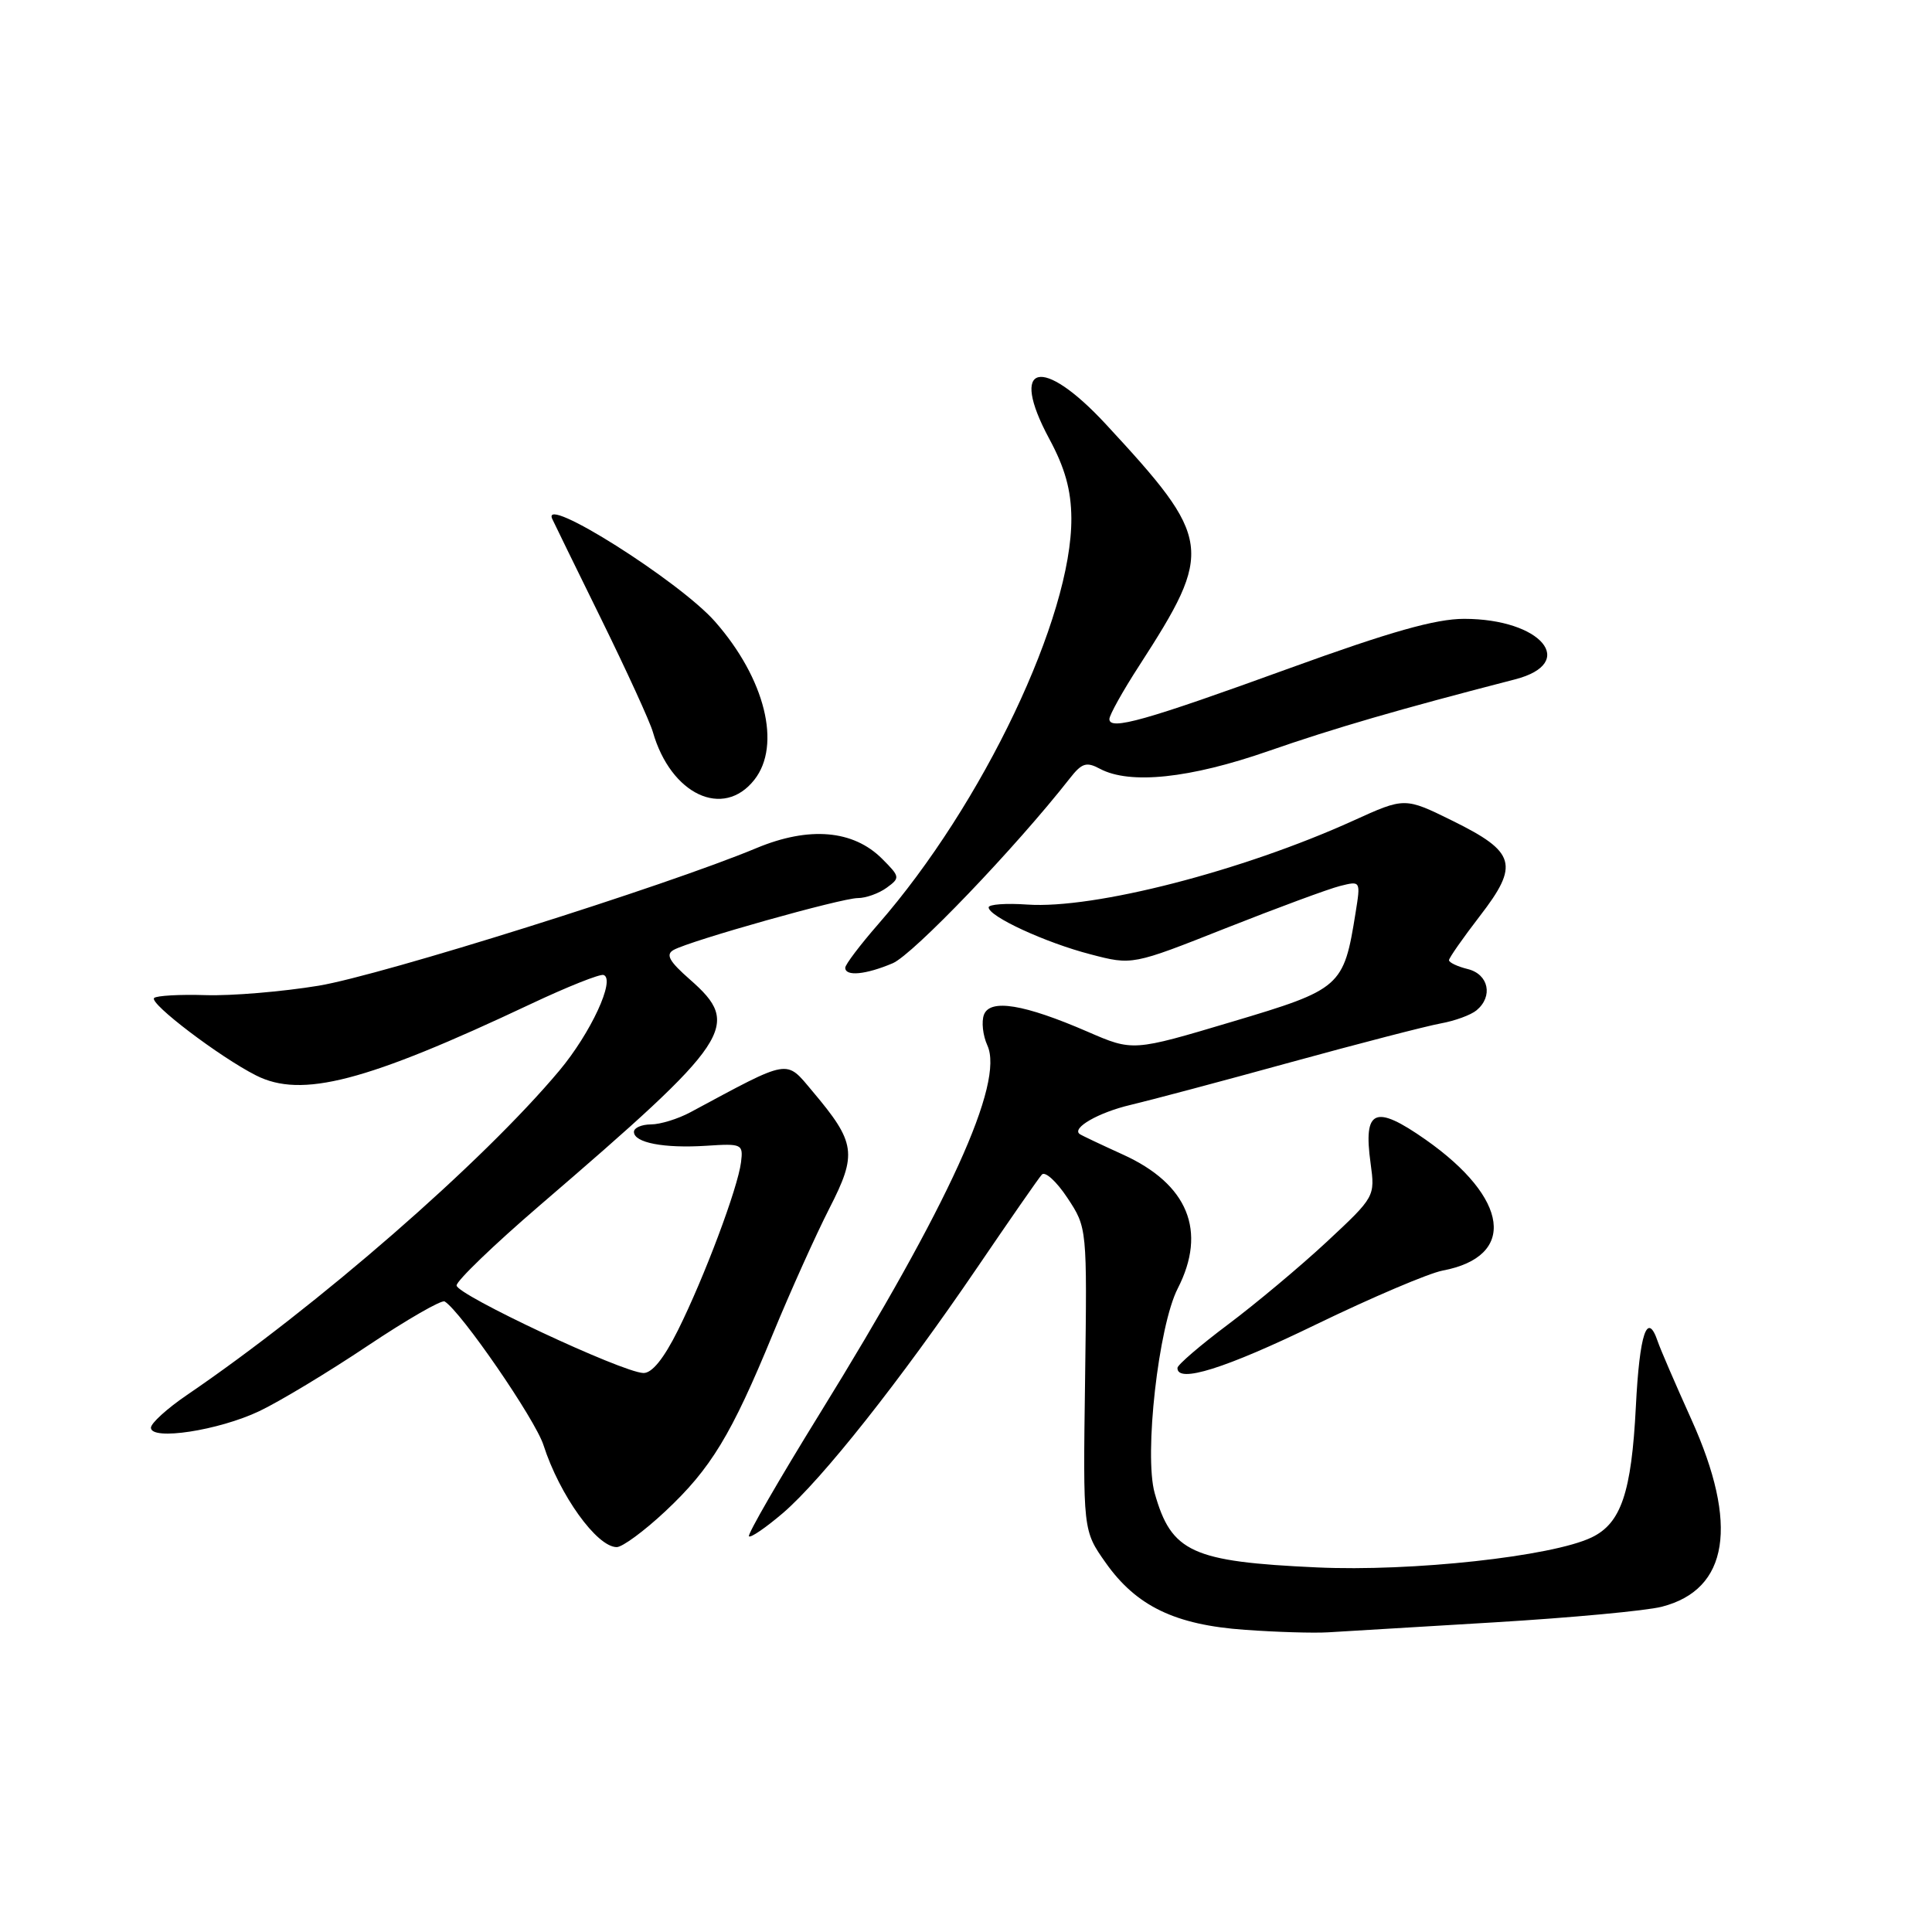 <?xml version="1.0" encoding="UTF-8" standalone="no"?>
<!DOCTYPE svg PUBLIC "-//W3C//DTD SVG 1.1//EN" "http://www.w3.org/Graphics/SVG/1.1/DTD/svg11.dtd" >
<svg xmlns="http://www.w3.org/2000/svg" xmlns:xlink="http://www.w3.org/1999/xlink" version="1.1" viewBox="0 0 256 256">
 <g >
 <path fill="currentColor"
d=" M 198.00 214.97 C 208.18 214.36 218.16 213.43 220.20 212.90 C 229.06 210.62 230.42 202.05 224.12 188.09 C 221.99 183.37 219.98 178.71 219.66 177.75 C 218.27 173.65 217.25 176.67 216.76 186.38 C 216.18 197.79 214.80 201.85 210.89 203.72 C 205.64 206.24 187.06 208.27 174.50 207.69 C 157.93 206.93 155.21 205.69 153.00 197.84 C 151.58 192.78 153.50 175.70 156.06 170.72 C 159.96 163.11 157.41 156.89 148.78 152.98 C 145.88 151.66 143.30 150.44 143.07 150.27 C 141.95 149.48 145.55 147.41 149.79 146.41 C 152.38 145.80 161.93 143.26 171.00 140.76 C 180.07 138.27 189.03 135.95 190.90 135.61 C 192.78 135.27 194.91 134.49 195.65 133.87 C 197.87 132.03 197.26 129.10 194.50 128.41 C 193.12 128.07 192.00 127.54 192.00 127.23 C 192.00 126.93 193.84 124.30 196.08 121.39 C 201.34 114.58 200.86 112.90 192.49 108.77 C 186.14 105.64 186.14 105.64 179.32 108.74 C 164.63 115.41 144.97 120.47 136.13 119.86 C 133.31 119.66 131.00 119.83 131.00 120.23 C 131.00 121.43 138.54 124.91 144.49 126.45 C 150.03 127.90 150.03 127.90 162.42 122.99 C 169.23 120.30 176.04 117.78 177.55 117.40 C 180.30 116.71 180.30 116.71 179.62 120.95 C 178.05 130.78 177.71 131.08 163.21 135.40 C 150.11 139.31 150.11 139.31 144.12 136.71 C 135.70 133.06 131.20 132.32 130.38 134.45 C 130.03 135.37 130.23 137.20 130.83 138.52 C 133.09 143.48 125.75 159.59 108.61 187.33 C 103.23 196.04 99.01 203.35 99.24 203.57 C 99.47 203.80 101.49 202.41 103.74 200.49 C 108.89 196.08 119.32 182.90 129.46 168.00 C 133.76 161.68 137.62 156.11 138.05 155.64 C 138.48 155.16 140.00 156.55 141.44 158.73 C 144.05 162.68 144.05 162.68 143.78 182.74 C 143.50 202.81 143.50 202.81 146.50 207.06 C 150.56 212.82 155.71 215.31 164.97 215.96 C 169.11 216.26 174.07 216.41 176.00 216.29 C 177.93 216.18 187.82 215.59 198.00 214.97 Z  M 88.13 200.28 C 94.20 194.60 96.90 190.16 102.42 176.73 C 104.74 171.10 108.10 163.64 109.89 160.13 C 113.61 152.87 113.40 151.41 107.66 144.60 C 104.06 140.33 104.85 140.20 91.50 147.37 C 89.85 148.26 87.49 148.99 86.25 148.99 C 85.01 149.00 84.00 149.44 84.00 149.98 C 84.00 151.42 87.98 152.18 93.59 151.82 C 98.31 151.51 98.49 151.59 98.19 154.00 C 97.77 157.41 93.32 169.26 89.84 176.25 C 87.95 180.04 86.38 181.98 85.24 181.93 C 82.38 181.82 60.50 171.56 60.50 170.33 C 60.50 169.71 65.45 164.94 71.50 159.74 C 97.05 137.78 98.33 135.86 91.43 129.80 C 88.66 127.37 88.17 126.48 89.26 125.87 C 91.47 124.64 111.49 119.00 113.67 119.00 C 114.74 119.00 116.46 118.38 117.49 117.63 C 119.29 116.32 119.27 116.18 116.88 113.79 C 113.06 109.97 107.21 109.47 100.25 112.37 C 88.21 117.40 50.59 129.22 42.23 130.61 C 37.43 131.40 30.69 131.97 27.25 131.86 C 23.81 131.75 20.74 131.93 20.42 132.24 C 19.73 132.94 29.12 140.07 33.93 142.50 C 39.97 145.56 48.47 143.35 70.32 133.04 C 75.17 130.75 79.52 129.02 79.98 129.19 C 81.58 129.77 78.28 136.89 74.11 141.87 C 63.92 154.03 42.10 173.04 24.75 184.86 C 22.14 186.64 20.00 188.58 20.00 189.18 C 20.00 190.92 28.96 189.55 34.37 186.98 C 37.04 185.71 43.50 181.82 48.71 178.33 C 53.92 174.85 58.52 172.20 58.92 172.45 C 61.10 173.80 70.93 188.08 72.02 191.50 C 74.14 198.10 79.09 205.00 81.72 205.00 C 82.47 205.00 85.35 202.88 88.13 200.28 Z  M 174.40 175.49 C 181.77 171.92 189.31 168.71 191.15 168.36 C 201.01 166.50 200.00 158.80 188.89 151.00 C 182.18 146.30 180.62 146.97 181.61 154.14 C 182.21 158.55 182.19 158.59 175.81 164.54 C 172.28 167.82 166.39 172.75 162.72 175.50 C 159.05 178.25 156.04 180.84 156.02 181.25 C 155.96 183.35 162.33 181.35 174.40 175.49 Z  M 118.28 127.64 C 120.97 126.50 134.58 112.30 141.77 103.12 C 143.35 101.10 143.96 100.91 145.75 101.87 C 149.71 103.98 157.65 103.15 168.07 99.52 C 176.84 96.47 185.37 93.99 200.75 90.02 C 209.15 87.85 204.22 82.00 194.00 82.00 C 190.23 82.00 184.23 83.70 170.91 88.53 C 151.72 95.50 147.00 96.83 147.00 95.28 C 147.00 94.75 148.78 91.55 150.96 88.19 C 160.86 72.86 160.67 71.48 146.55 56.23 C 138.03 47.03 133.65 48.14 139.03 58.14 C 141.12 62.01 141.93 64.93 141.96 68.64 C 142.06 81.72 130.24 106.58 116.35 122.48 C 113.96 125.22 112.00 127.81 112.00 128.23 C 112.00 129.41 114.71 129.15 118.28 127.64 Z  M 99.96 103.32 C 103.57 98.73 101.38 89.92 94.75 82.37 C 90.04 77.01 71.68 65.42 73.17 68.75 C 73.35 69.16 76.27 75.12 79.65 82.00 C 83.03 88.88 86.12 95.62 86.51 97.00 C 88.89 105.29 95.84 108.56 99.96 103.32 Z "/>
</g>
</svg>